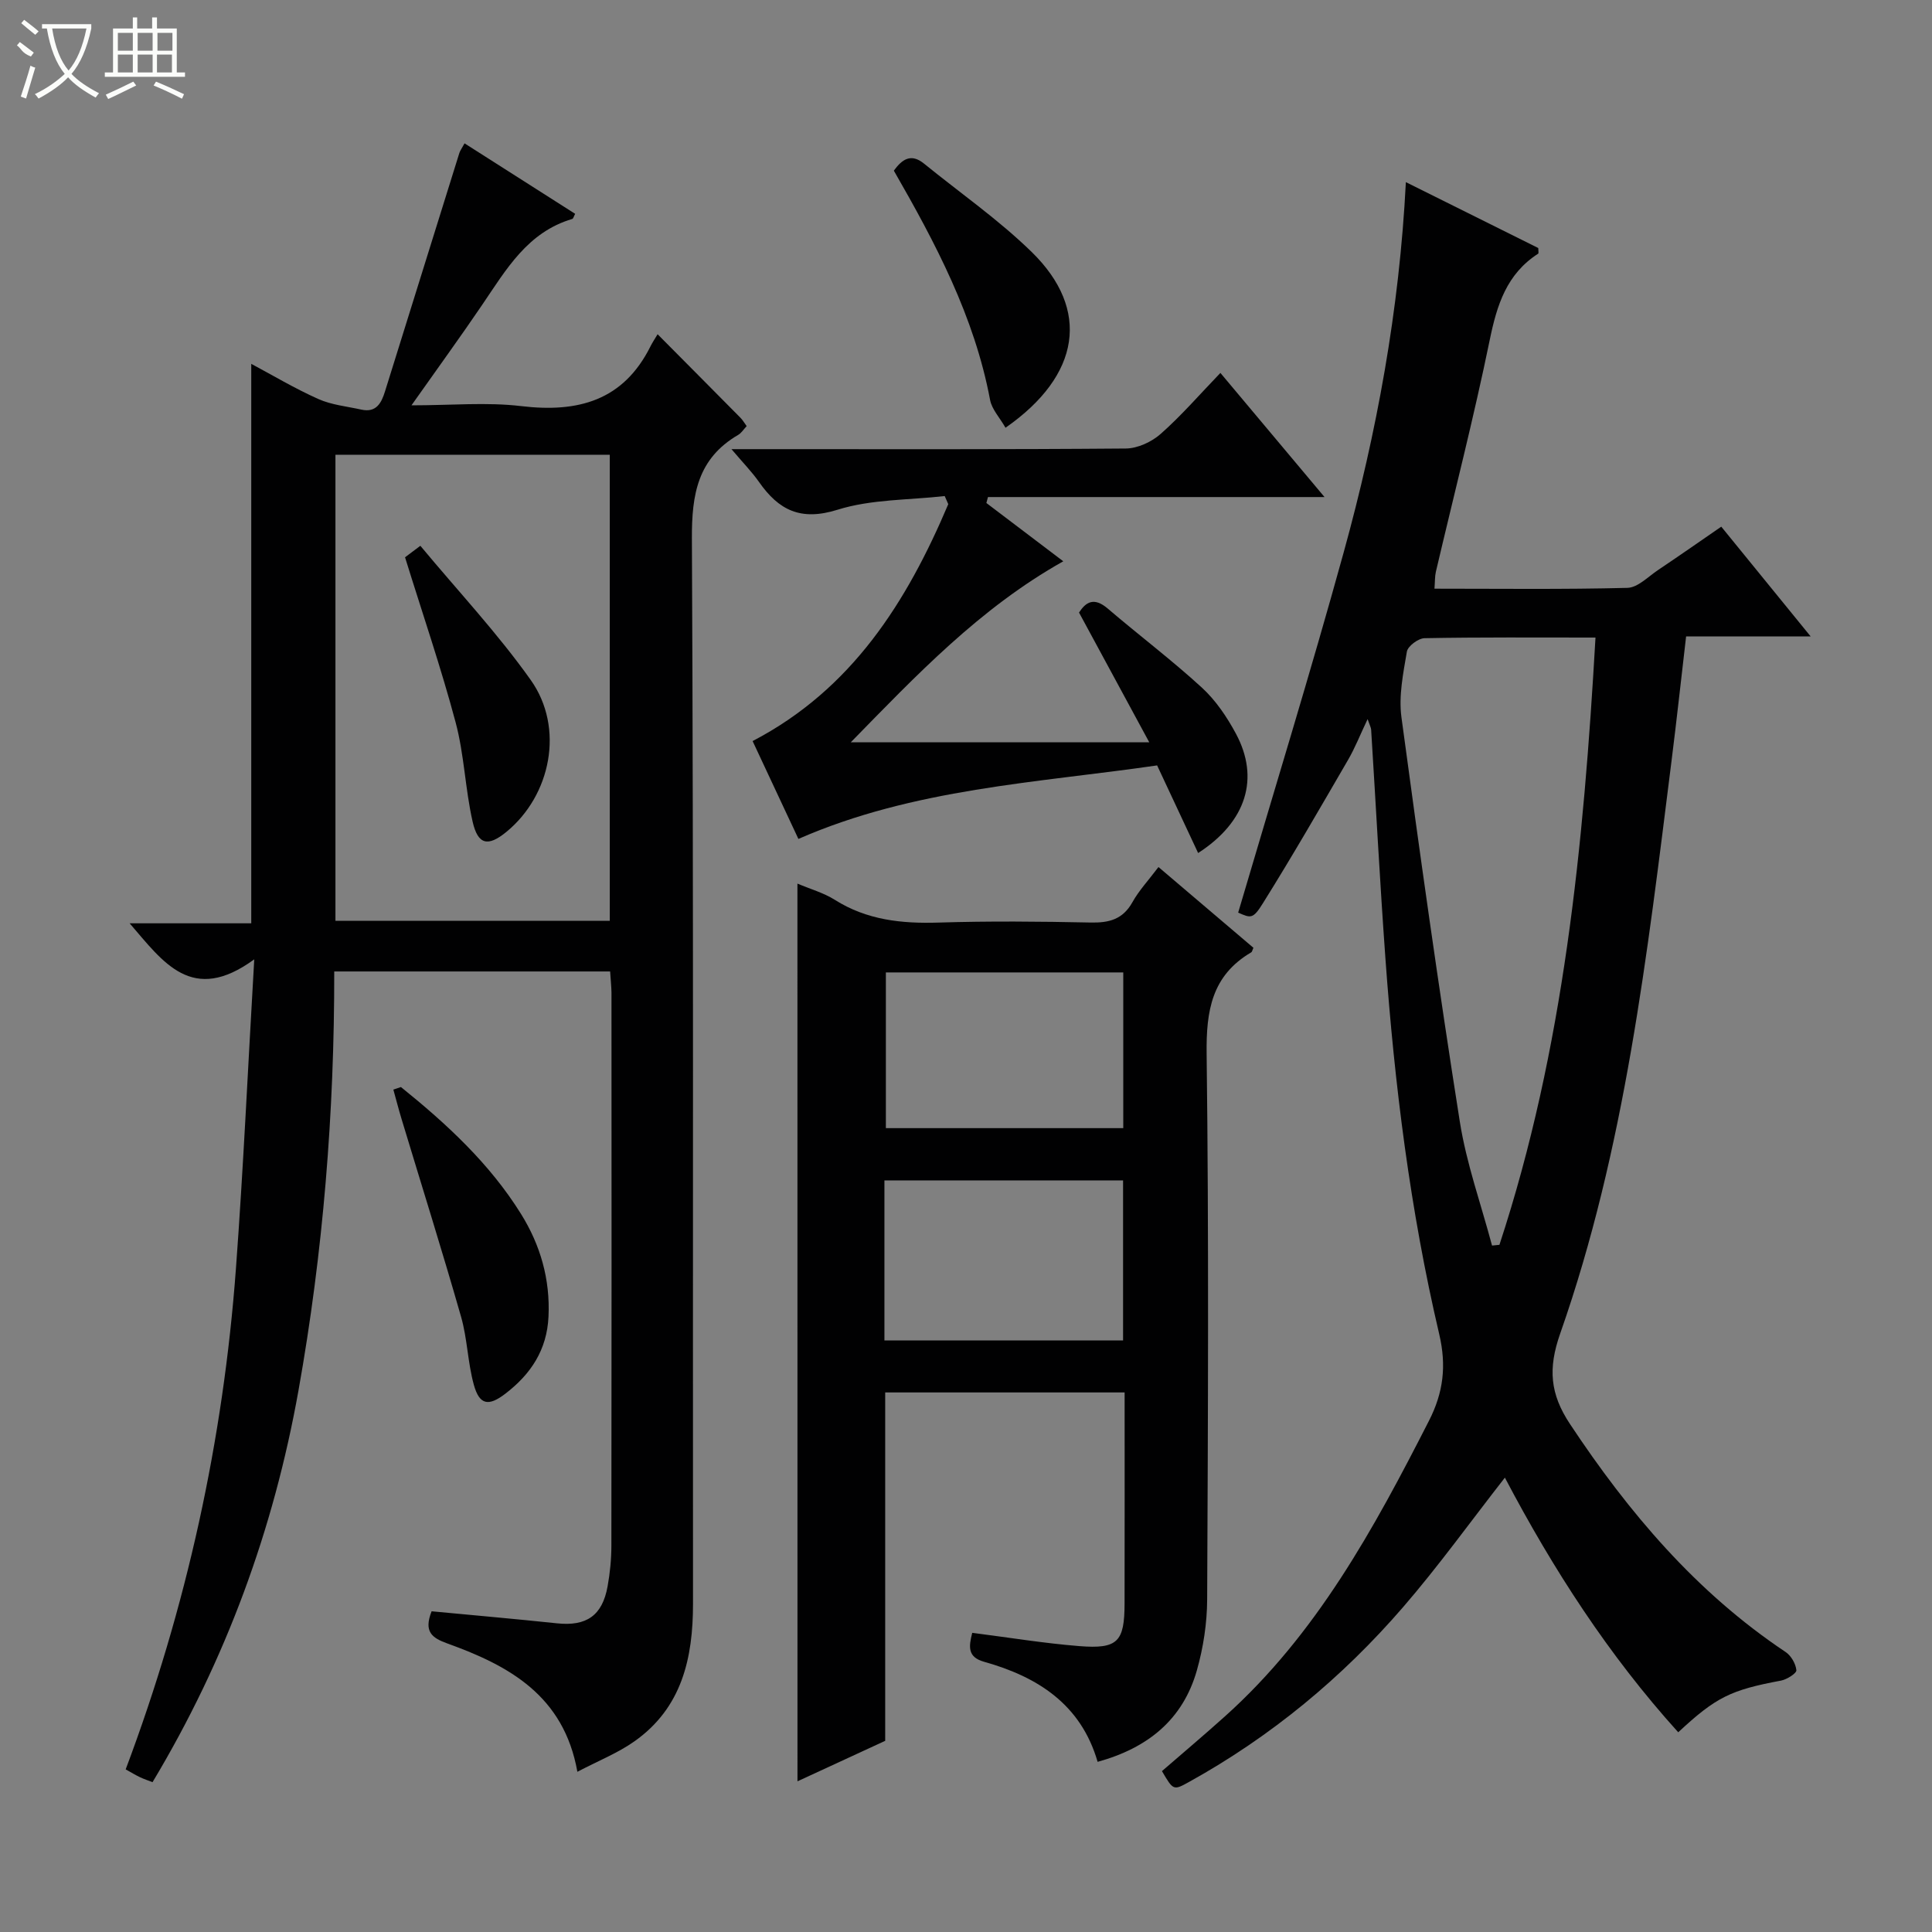 <svg enable-background="new 0 0 400 400" viewBox="0 0 400 400" xmlns="http://www.w3.org/2000/svg"><rect x="0" y="0" width="400" height="400" fill="#808080" stroke="none"/><g fill="#010102"><path d="m126.32 201.13c-19.2 0-37.84 0-57.12 0 .04 29.18-2.29 58.1-7.4 86.74-5.13 28.72-15 55.74-30.22 81.11-.87-.34-1.76-.63-2.6-1.03-.89-.42-1.73-.94-2.96-1.62 12.62-33.56 20.2-68.13 22.83-103.72 1.53-20.69 2.47-41.43 3.79-63.99-12.9 9.43-18.84.59-25.8-7.46h25.18c0-19.86 0-39.12 0-58.39 0-19.09 0-38.19 0-57.44 4.24 2.26 8.92 5.06 13.86 7.27 2.76 1.24 5.95 1.54 8.96 2.21 3.06.67 4.13-1.39 4.86-3.74 5.14-16.47 10.26-32.94 15.41-49.41.14-.45.45-.85 1.07-1.98 7.71 4.91 15.3 9.75 22.9 14.59-.29.54-.39 1-.6 1.06-9.26 2.73-13.68 10.47-18.62 17.74-4.55 6.7-9.31 13.25-14.67 20.85 8.28 0 15.58-.69 22.71.16 11.77 1.4 21.17-1.11 26.8-12.42.37-.75.85-1.45 1.45-2.46 6.14 6.19 11.66 11.73 17.16 17.3.45.45.77 1.03 1.28 1.72-.65.69-1.1 1.44-1.76 1.82-8.36 4.88-9.63 12.28-9.58 21.46.36 73.5.17 146.99.23 220.49.01 11.33-2.3 21.59-12.12 28.53-3.45 2.44-7.5 4.04-11.82 6.31-2.81-15.8-14.18-21.98-26.9-26.56-3.22-1.16-4.95-2.44-3.28-6.67 8.53.81 17.24 1.57 25.94 2.49 6.1.65 9.41-1.57 10.5-7.68.5-2.77.78-5.61.78-8.42.05-38.17.04-76.33.02-114.5-.02-1.29-.17-2.6-.28-4.36zm-56.87-106.98v96.49h56.8c0-32.21 0-64.27 0-96.49-18.99 0-37.64 0-56.8 0z"/><path d="m256.35 188.95c7.34-24.95 14.97-49.66 21.84-74.57 6.86-24.85 11.53-50.15 12.88-76.67 9.44 4.7 18.47 9.19 27.41 13.64 0 .57.12 1.08-.02 1.17-6.53 4.19-8.54 10.62-10.03 17.88-3.3 16.08-7.4 32-11.15 47.99-.22.96-.17 1.98-.29 3.49 13.41 0 26.69.17 39.95-.17 2.15-.06 4.29-2.32 6.34-3.69 4.27-2.86 8.49-5.81 13.09-8.98 6.08 7.47 12.01 14.74 18.51 22.73-8.97 0-17.03 0-25.79 0-1.03 8.81-1.95 17.31-3.02 25.79-5.04 40.03-9.59 80.21-23.05 118.54-2.54 7.23-2.11 12.49 2.03 18.73 12.17 18.36 26.15 34.86 44.64 47.2 1.14.76 2.1 2.43 2.23 3.77.06.63-1.96 1.92-3.18 2.15-10.38 1.94-13.45 3.4-21.28 10.7-14.4-15.93-25.94-33.79-35.89-52.72-7.16 9.16-13.75 18.34-21.11 26.85-12.61 14.58-27.33 26.76-44.26 36.14-3.26 1.81-3.28 1.78-5.63-2.23 4.29-3.72 8.69-7.43 12.98-11.28 19-17.01 30.9-38.91 42.28-61.21 3.02-5.9 3.68-11.43 2.14-18-6.01-25.6-9.25-51.64-11.14-77.85-1.14-15.75-1.96-31.52-2.95-47.29-.03-.42-.27-.84-.73-2.18-1.58 3.32-2.63 6.02-4.08 8.5-5.76 9.91-11.48 19.84-17.55 29.55-2.12 3.43-2.55 3.16-5.17 2.02zm73.98-56.95c-12.43 0-23.91-.09-35.39.13-1.29.02-3.47 1.64-3.66 2.78-.76 4.47-1.72 9.16-1.13 13.56 3.76 27.96 7.69 55.9 12.09 83.76 1.37 8.68 4.4 17.11 6.67 25.65l1.53-.15c13.35-40.61 17.43-82.71 19.89-125.73z"/><path d="m165.1 182.94c2.66 1.13 5.42 1.9 7.74 3.36 6.64 4.19 13.83 4.95 21.48 4.71 10.48-.33 20.99-.23 31.48-.01 3.81.08 6.66-.64 8.65-4.2 1.36-2.44 3.33-4.54 5.4-7.29 6.63 5.64 13.15 11.19 19.66 16.72-.2.42-.26.83-.47.95-8.16 4.8-9.33 12.08-9.22 21.01.47 37.64.28 75.29.11 112.94-.02 4.91-.79 9.97-2.13 14.7-2.88 10.14-10.09 16.06-20.55 18.94-3.45-11.91-12.42-17.61-23.52-20.72-3.47-.98-3.15-3.17-2.44-5.99 7.47.95 14.8 2.16 22.18 2.75 7.96.63 9.35-.89 9.36-8.87.03-14.45.01-28.91.01-43.65-16.72 0-32.95 0-49.57 0v72.13c-6.3 2.91-12.42 5.73-18.16 8.38-.01-61.87-.01-123.69-.01-185.86zm18.01 94.58h49.41c0-11.31 0-22.2 0-33.13-16.65 0-32.98 0-49.41 0zm49.45-76.19c-16.59 0-32.92 0-49.15 0v32.24h49.15c0-10.92 0-21.47 0-32.24z"/><path d="m237.94 153.68c-5.34-9.86-9.82-18.14-14.54-26.86 1.4-2.14 3.06-3.29 5.95-.82 6.44 5.51 13.24 10.64 19.48 16.36 2.87 2.63 5.2 6.08 7.06 9.55 4.93 9.18 2.21 18.22-7.83 24.7-2.8-5.97-5.54-11.83-8.49-18.14-24.9 3.62-50.39 4.76-74.27 15.22-3.04-6.5-6.2-13.24-9.48-20.26 20.58-10.73 31.92-28.79 40.51-49.05-.25-.56-.49-1.12-.74-1.68-7.43.85-15.19.64-22.2 2.84-7.64 2.39-12.17.07-16.25-5.76-1.49-2.12-3.32-3.98-5.7-6.79h6.19c25.15 0 50.3.08 75.45-.13 2.45-.02 5.36-1.37 7.23-3.03 4.23-3.73 7.95-8.04 12.36-12.62 7.17 8.54 13.96 16.64 21.56 25.7-23.88 0-46.78 0-69.68 0-.11.41-.22.82-.33 1.23 5.22 3.96 10.44 7.92 15.92 12.07-17.28 9.7-30.43 23.61-43.99 37.47z"/><path d="m83.01 225.06c9.47 7.63 18.38 15.85 24.87 26.29 4.01 6.45 6.05 13.52 5.68 21.27-.33 6.89-3.66 11.88-8.92 15.92-3.46 2.66-5.36 2.4-6.53-1.81-1.28-4.6-1.34-9.55-2.66-14.14-3.91-13.67-8.18-27.23-12.29-40.84-.62-2.04-1.15-4.11-1.72-6.16.52-.19 1.04-.36 1.57-.53z"/><path d="m208.18 88.56c-1.21-2.11-2.82-3.81-3.19-5.74-3.24-17.26-11.3-32.48-19.93-47.49 1.73-2.38 3.56-3.63 6.23-1.47 7.48 6.08 15.47 11.63 22.34 18.34 12.15 11.89 10.13 25.51-5.45 36.36z"/><path d="m83.86 115.38c.29-.22 1.43-1.08 3.17-2.38 7.79 9.37 16 18.12 22.87 27.81 7.01 9.9 4.17 23.89-5.09 31.45-3.76 3.07-5.86 2.69-6.96-2.15-1.54-6.76-1.73-13.84-3.51-20.52-3.01-11.3-6.82-22.4-10.48-34.21z"/></g><path d="m6.4 11.7c-2-.8-1.9-1.6-2.9-2.3l.6-.7c.9.7 1.9 1.4 2.9 2.2zm-2.1 8.3c.7-2.1 1.4-4.2 2-6.4.2.1.6.3 1 .4-.7 2.3-1.3 4.4-1.9 6.4zm3-12.8c-1.1-.9-2.1-1.7-2.9-2.4l.6-.7c1 .8 2 1.5 3 2.4zm1.4-1.3v-.9h10.2v.9c-.9 4.2-2.3 7.3-4.1 9.4 1.3 1.4 3.2 2.7 5.7 4-.2.2-.4.5-.7.9-2.5-1.4-4.4-2.7-5.7-4.2-1.4 1.5-3.5 3-6.1 4.4 0 0 0 0-.1-.1-.3-.4-.5-.7-.7-.8 2.7-1.3 4.7-2.8 6.2-4.2-1.8-2.2-3-5.3-3.7-9.4zm9.2 0h-7.1c.6 3.8 1.7 6.7 3.4 8.7 1.7-2 2.9-4.8 3.7-8.7z" fill="#fbfcfa"/><path d="m31.6 3.6h.9v2.3h4.1v9.1h1.7v.9h-16.6v-.9h1.7v-9.1h4.1v-2.3h.9v2.3h3.1v-2.3zm-4 13.3.6.8c-1.9.9-3.8 1.9-5.8 2.8-.2-.3-.3-.6-.5-.9 2-.9 3.9-1.8 5.7-2.7zm-3.2-10.1v3.7h3.1v-3.7zm0 4.5v3.7h3.1v-3.7zm4.1-4.5v3.7h3.1v-3.7zm0 4.5v3.7h3.1v-3.7zm9.1 9.1c-2.1-1.1-4.1-2-5.8-2.7l.5-.8c2.2.9 4.1 1.8 5.8 2.6l-.4.9zm-1.9-13.6h-3.1v3.7h3.1zm-3.2 4.5v3.7h3.1v-3.7z" fill="#fbfcfa"/></svg>